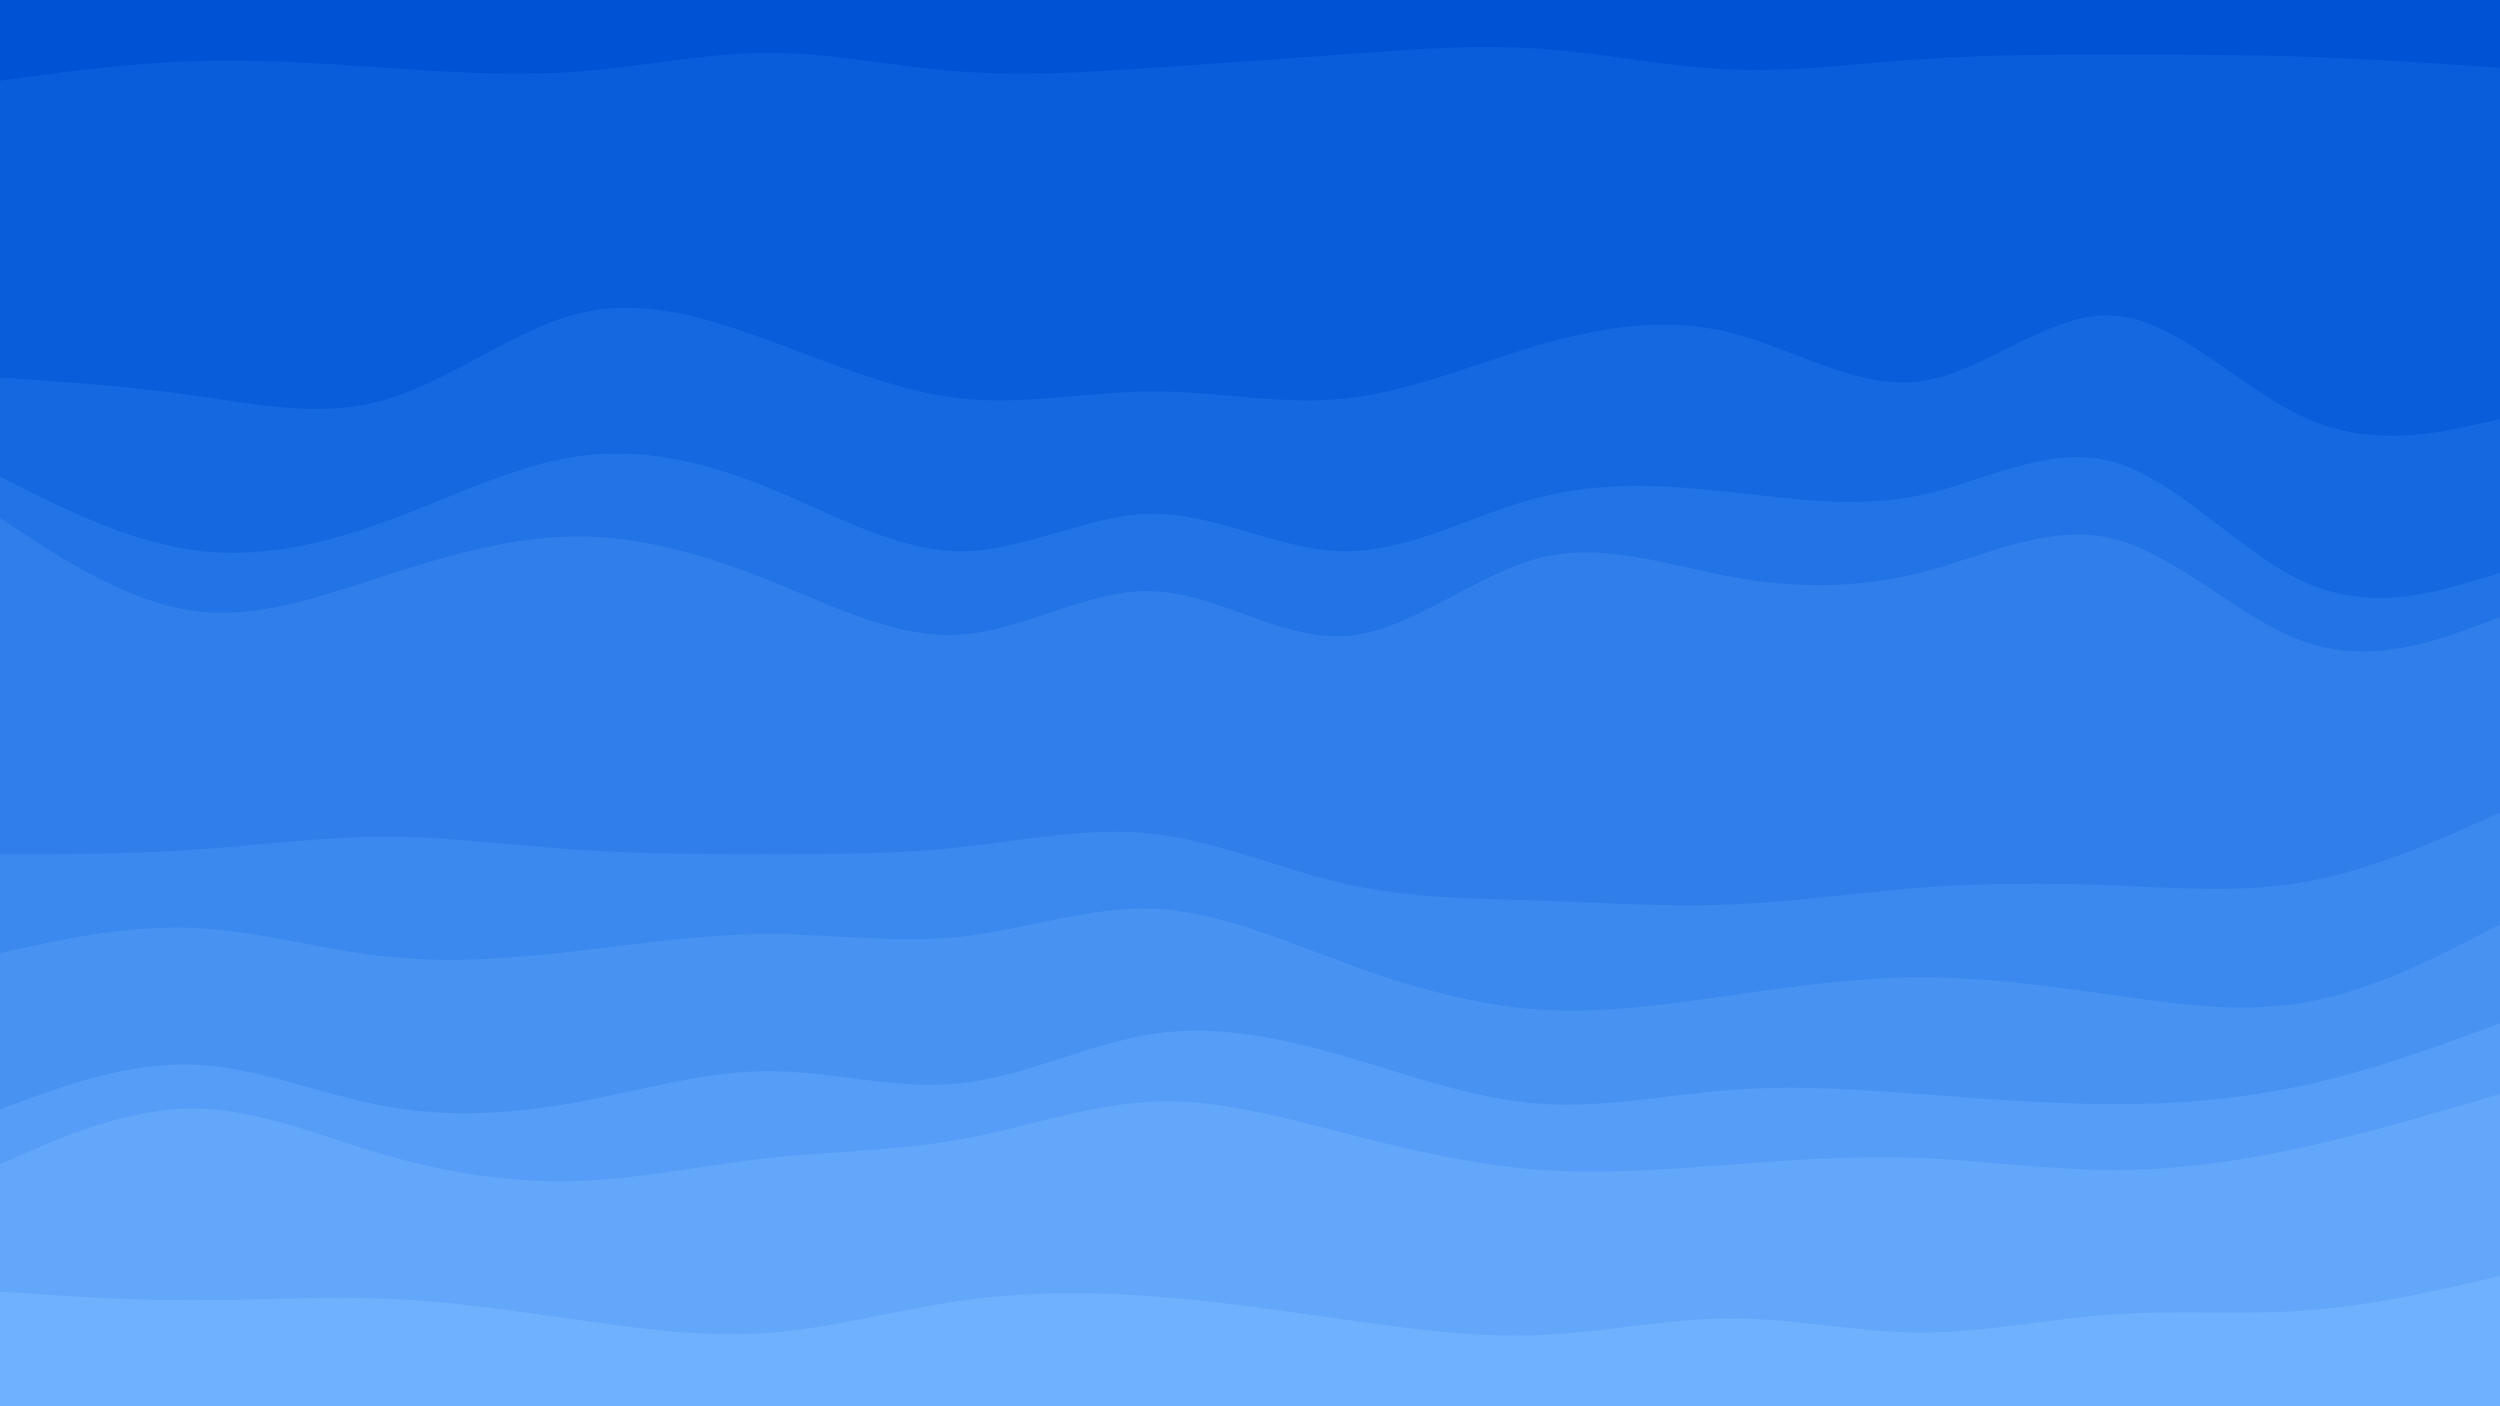 <svg id="visual" viewBox="0 0 960 540" width="960" height="540" xmlns="http://www.w3.org/2000/svg" xmlns:xlink="http://www.w3.org/1999/xlink" version="1.1"><path d="M0 33L12.3 31.3C24.7 29.7 49.3 26.3 74 25.5C98.7 24.7 123.3 26.3 148 28C172.7 29.7 197.3 31.3 221.8 29.5C246.3 27.7 270.7 22.3 295.2 22.3C319.7 22.3 344.3 27.7 369 29.5C393.7 31.3 418.3 29.7 443 28C467.7 26.3 492.3 24.7 517 22.8C541.7 21 566.3 19 591 20.7C615.7 22.3 640.3 27.7 664.8 28.7C689.3 29.7 713.7 26.3 738.2 24.7C762.7 23 787.3 23 812 23C836.7 23 861.3 23 886 23.8C910.7 24.7 935.3 26.3 947.7 27.2L960 28L960 0L947.7 0C935.3 0 910.7 0 886 0C861.3 0 836.7 0 812 0C787.3 0 762.7 0 738.2 0C713.7 0 689.3 0 664.8 0C640.3 0 615.7 0 591 0C566.3 0 541.7 0 517 0C492.3 0 467.7 0 443 0C418.3 0 393.7 0 369 0C344.3 0 319.7 0 295.2 0C270.7 0 246.3 0 221.8 0C197.3 0 172.7 0 148 0C123.3 0 98.7 0 74 0C49.3 0 24.7 0 12.3 0L0 0Z" fill="#0052d4"></path><path d="M0 147L12.3 147.8C24.7 148.7 49.3 150.3 74 153.8C98.7 157.3 123.3 162.7 148 155.5C172.7 148.3 197.3 128.7 221.8 122.5C246.3 116.3 270.7 123.7 295.2 132.7C319.7 141.7 344.3 152.3 369 155C393.7 157.7 418.3 152.3 443 152.3C467.7 152.3 492.3 157.7 517 155C541.7 152.3 566.3 141.7 591 134.5C615.7 127.3 640.3 123.7 664.8 129.8C689.3 136 713.7 152 738.2 148.3C762.7 144.7 787.3 121.3 812 123.2C836.7 125 861.3 152 886 162.8C910.7 173.7 935.3 168.3 947.7 165.7L960 163L960 26L947.7 25.2C935.3 24.3 910.7 22.7 886 21.8C861.3 21 836.7 21 812 21C787.3 21 762.7 21 738.2 22.7C713.7 24.3 689.3 27.7 664.8 26.7C640.3 25.7 615.7 20.3 591 18.7C566.3 17 541.7 19 517 20.8C492.3 22.7 467.7 24.3 443 26C418.3 27.7 393.7 29.3 369 27.5C344.3 25.7 319.7 20.3 295.2 20.3C270.7 20.3 246.3 25.7 221.8 27.5C197.3 29.3 172.7 27.7 148 26C123.3 24.3 98.7 22.7 74 23.5C49.3 24.3 24.7 27.7 12.3 29.3L0 31Z" fill="#095dda"></path><path d="M0 185L12.3 191.2C24.7 197.3 49.3 209.7 74 213.2C98.7 216.7 123.3 211.3 148 202.3C172.7 193.3 197.3 180.7 221.8 177.2C246.3 173.7 270.7 179.3 295.2 189.3C319.7 199.3 344.3 213.7 369 213.7C393.7 213.7 418.3 199.3 443 199.3C467.7 199.3 492.3 213.7 517 213.7C541.7 213.7 566.3 199.3 591 193C615.7 186.7 640.3 188.3 664.8 191C689.3 193.7 713.7 197.3 738.2 192C762.7 186.7 787.3 172.3 812 179.5C836.7 186.7 861.3 215.3 886 226C910.7 236.7 935.3 229.3 947.7 225.7L960 222L960 161L947.7 163.7C935.3 166.3 910.7 171.7 886 160.8C861.3 150 836.7 123 812 121.2C787.3 119.3 762.7 142.7 738.2 146.3C713.7 150 689.3 134 664.8 127.8C640.3 121.7 615.7 125.3 591 132.5C566.3 139.7 541.7 150.3 517 153C492.3 155.7 467.7 150.3 443 150.3C418.3 150.3 393.7 155.7 369 153C344.3 150.3 319.7 139.7 295.2 130.7C270.7 121.7 246.3 114.3 221.8 120.5C197.3 126.7 172.7 146.3 148 153.5C123.3 160.7 98.7 155.3 74 151.8C49.3 148.3 24.7 146.7 12.3 145.8L0 145Z" fill="#1668e0"></path><path d="M0 201L12.3 209C24.7 217 49.3 233 74 236.5C98.7 240 123.3 231 148 223C172.7 215 197.3 208 221.8 208C246.3 208 270.7 215 295.2 224.8C319.7 234.7 344.3 247.3 369 245.7C393.7 244 418.3 228 443 229C467.7 230 492.3 248 517 246.2C541.7 244.3 566.3 222.7 591 216.3C615.7 210 640.3 219 664.8 223.5C689.3 228 713.7 228 738.2 221.7C762.7 215.3 787.3 202.7 812 209C836.7 215.3 861.3 240.7 886 248.8C910.7 257 935.3 248 947.7 243.5L960 239L960 220L947.7 223.7C935.3 227.3 910.7 234.7 886 224C861.3 213.3 836.7 184.7 812 177.5C787.3 170.3 762.7 184.7 738.2 190C713.7 195.3 689.3 191.7 664.8 189C640.3 186.3 615.7 184.7 591 191C566.3 197.3 541.7 211.7 517 211.7C492.3 211.7 467.7 197.3 443 197.3C418.3 197.3 393.7 211.7 369 211.7C344.3 211.7 319.7 197.3 295.2 187.3C270.7 177.3 246.3 171.7 221.8 175.2C197.3 178.7 172.7 191.3 148 200.3C123.3 209.3 98.7 214.7 74 211.2C49.3 207.7 24.7 195.3 12.3 189.2L0 183Z" fill="#2273e5"></path><path d="M0 330L12.3 330C24.7 330 49.3 330 74 328.3C98.7 326.7 123.3 323.3 148 323.3C172.7 323.3 197.3 326.7 221.8 328.3C246.3 330 270.7 330 295.2 330C319.7 330 344.3 330 369 327.3C393.7 324.7 418.3 319.3 443 322.2C467.7 325 492.3 336 517 341.5C541.7 347 566.3 347 591 347.8C615.7 348.7 640.3 350.3 664.8 349.3C689.3 348.3 713.7 344.7 738.2 342.8C762.7 341 787.3 341 812 342C836.7 343 861.3 345 886 340.5C910.7 336 935.3 325 947.7 319.5L960 314L960 237L947.7 241.5C935.3 246 910.7 255 886 246.8C861.3 238.7 836.7 213.3 812 207C787.3 200.7 762.7 213.3 738.2 219.7C713.7 226 689.3 226 664.8 221.5C640.3 217 615.7 208 591 214.3C566.3 220.7 541.7 242.3 517 244.2C492.3 246 467.7 228 443 227C418.3 226 393.7 242 369 243.7C344.3 245.3 319.7 232.7 295.2 222.8C270.7 213 246.3 206 221.8 206C197.3 206 172.7 213 148 221C123.3 229 98.7 238 74 234.5C49.3 231 24.7 215 12.3 207L0 199Z" fill="#2f7eea"></path><path d="M0 368L12.3 365.3C24.7 362.7 49.3 357.3 74 358.3C98.7 359.3 123.3 366.7 148 369.3C172.7 372 197.3 370 221.8 367.2C246.3 364.3 270.7 360.7 295.2 360.7C319.7 360.7 344.3 364.3 369 361.7C393.7 359 418.3 350 443 351C467.7 352 492.3 363 517 372C541.7 381 566.3 388 591 389.7C615.7 391.3 640.3 387.7 664.8 384.2C689.3 380.7 713.7 377.3 738.2 377.3C762.7 377.3 787.3 380.7 812 384.2C836.7 387.7 861.3 391.3 886 386.8C910.7 382.3 935.3 369.7 947.7 363.3L960 357L960 312L947.7 317.5C935.3 323 910.7 334 886 338.5C861.3 343 836.7 341 812 340C787.3 339 762.7 339 738.2 340.8C713.7 342.7 689.3 346.3 664.8 347.3C640.3 348.3 615.7 346.7 591 345.8C566.3 345 541.7 345 517 339.5C492.3 334 467.7 323 443 320.2C418.3 317.3 393.7 322.7 369 325.3C344.3 328 319.7 328 295.2 328C270.7 328 246.3 328 221.8 326.3C197.3 324.7 172.7 321.3 148 321.3C123.3 321.3 98.7 324.7 74 326.3C49.3 328 24.7 328 12.3 328L0 328Z" fill="#3b88ee"></path><path d="M0 428L12.3 423.5C24.7 419 49.3 410 74 410.8C98.7 411.7 123.3 422.3 148 426.8C172.7 431.3 197.3 429.7 221.8 425.2C246.3 420.7 270.7 413.3 295.2 413.3C319.7 413.3 344.3 420.7 369 418C393.7 415.3 418.3 402.7 443 399C467.7 395.3 492.3 400.7 517 407.8C541.7 415 566.3 424 591 425.8C615.7 427.7 640.3 422.3 664.8 420.5C689.3 418.7 713.7 420.3 738.2 422.2C762.7 424 787.3 426 812 426C836.7 426 861.3 424 886 418.5C910.7 413 935.3 404 947.7 399.5L960 395L960 355L947.7 361.3C935.3 367.7 910.7 380.3 886 384.8C861.3 389.3 836.7 385.7 812 382.2C787.3 378.7 762.7 375.3 738.2 375.3C713.7 375.3 689.3 378.7 664.8 382.2C640.3 385.7 615.7 389.3 591 387.7C566.3 386 541.7 379 517 370C492.3 361 467.7 350 443 349C418.3 348 393.7 357 369 359.7C344.3 362.3 319.7 358.7 295.2 358.7C270.7 358.7 246.3 362.3 221.8 365.2C197.3 368 172.7 370 148 367.3C123.3 364.7 98.7 357.3 74 356.3C49.3 355.3 24.7 360.7 12.3 363.3L0 366Z" fill="#4893f2"></path><path d="M0 449L12.3 443.7C24.7 438.3 49.3 427.7 74 427.7C98.7 427.7 123.3 438.3 148 445.5C172.7 452.7 197.3 456.3 221.8 455.5C246.3 454.7 270.7 449.3 295.2 446.7C319.7 444 344.3 444 369 439.5C393.7 435 418.3 426 443 425C467.7 424 492.3 431 517 437.3C541.7 443.7 566.3 449.3 591 451.2C615.7 453 640.3 451 664.8 449.2C689.3 447.3 713.7 445.7 738.2 446.7C762.7 447.7 787.3 451.3 812 451.3C836.7 451.3 861.3 447.7 886 442.2C910.7 436.7 935.3 429.3 947.7 425.7L960 422L960 393L947.7 397.5C935.3 402 910.7 411 886 416.5C861.3 422 836.7 424 812 424C787.3 424 762.7 422 738.2 420.2C713.7 418.3 689.3 416.7 664.8 418.5C640.3 420.3 615.7 425.7 591 423.8C566.3 422 541.7 413 517 405.8C492.3 398.7 467.7 393.3 443 397C418.3 400.7 393.7 413.3 369 416C344.3 418.7 319.7 411.3 295.2 411.3C270.7 411.3 246.3 418.7 221.8 423.2C197.3 427.7 172.7 429.3 148 424.8C123.3 420.3 98.7 409.7 74 408.8C49.3 408 24.7 417 12.3 421.5L0 426Z" fill="#559df6"></path><path d="M0 498L12.3 498.8C24.7 499.7 49.3 501.3 74 501.3C98.7 501.3 123.3 499.7 148 500.7C172.7 501.7 197.3 505.3 221.8 508.8C246.3 512.3 270.7 515.7 295.2 513.8C319.7 512 344.3 505 369 501.5C393.7 498 418.3 498 443 499.8C467.7 501.7 492.3 505.3 517 508.8C541.7 512.3 566.3 515.7 591 514.7C615.7 513.7 640.3 508.3 664.8 508.3C689.3 508.3 713.7 513.7 738.2 513.7C762.7 513.7 787.3 508.3 812 506.7C836.7 505 861.3 507 886 505.2C910.7 503.3 935.3 497.7 947.7 494.8L960 492L960 420L947.7 423.7C935.3 427.3 910.7 434.7 886 440.2C861.3 445.7 836.7 449.3 812 449.3C787.3 449.3 762.7 445.7 738.2 444.7C713.7 443.7 689.3 445.3 664.8 447.2C640.3 449 615.7 451 591 449.2C566.3 447.3 541.7 441.7 517 435.3C492.3 429 467.7 422 443 423C418.3 424 393.7 433 369 437.5C344.3 442 319.7 442 295.2 444.7C270.7 447.3 246.3 452.7 221.8 453.5C197.3 454.3 172.7 450.7 148 443.5C123.3 436.3 98.7 425.7 74 425.7C49.3 425.7 24.7 436.3 12.3 441.7L0 447Z" fill="#62a7f9"></path><path d="M0 541L12.3 541C24.7 541 49.3 541 74 541C98.7 541 123.3 541 148 541C172.7 541 197.3 541 221.8 541C246.3 541 270.7 541 295.2 541C319.7 541 344.3 541 369 541C393.7 541 418.3 541 443 541C467.7 541 492.3 541 517 541C541.7 541 566.3 541 591 541C615.7 541 640.3 541 664.8 541C689.3 541 713.7 541 738.2 541C762.7 541 787.3 541 812 541C836.7 541 861.3 541 886 541C910.7 541 935.3 541 947.7 541L960 541L960 490L947.7 492.8C935.3 495.7 910.7 501.3 886 503.2C861.3 505 836.7 503 812 504.7C787.3 506.3 762.7 511.7 738.2 511.7C713.7 511.7 689.3 506.3 664.8 506.3C640.3 506.3 615.7 511.7 591 512.7C566.3 513.7 541.7 510.3 517 506.8C492.3 503.3 467.7 499.7 443 497.8C418.3 496 393.7 496 369 499.5C344.3 503 319.7 510 295.2 511.8C270.7 513.7 246.3 510.3 221.8 506.8C197.3 503.3 172.7 499.7 148 498.7C123.3 497.7 98.7 499.3 74 499.3C49.3 499.3 24.7 497.7 12.3 496.8L0 496Z" fill="#6fb1fc"></path></svg>